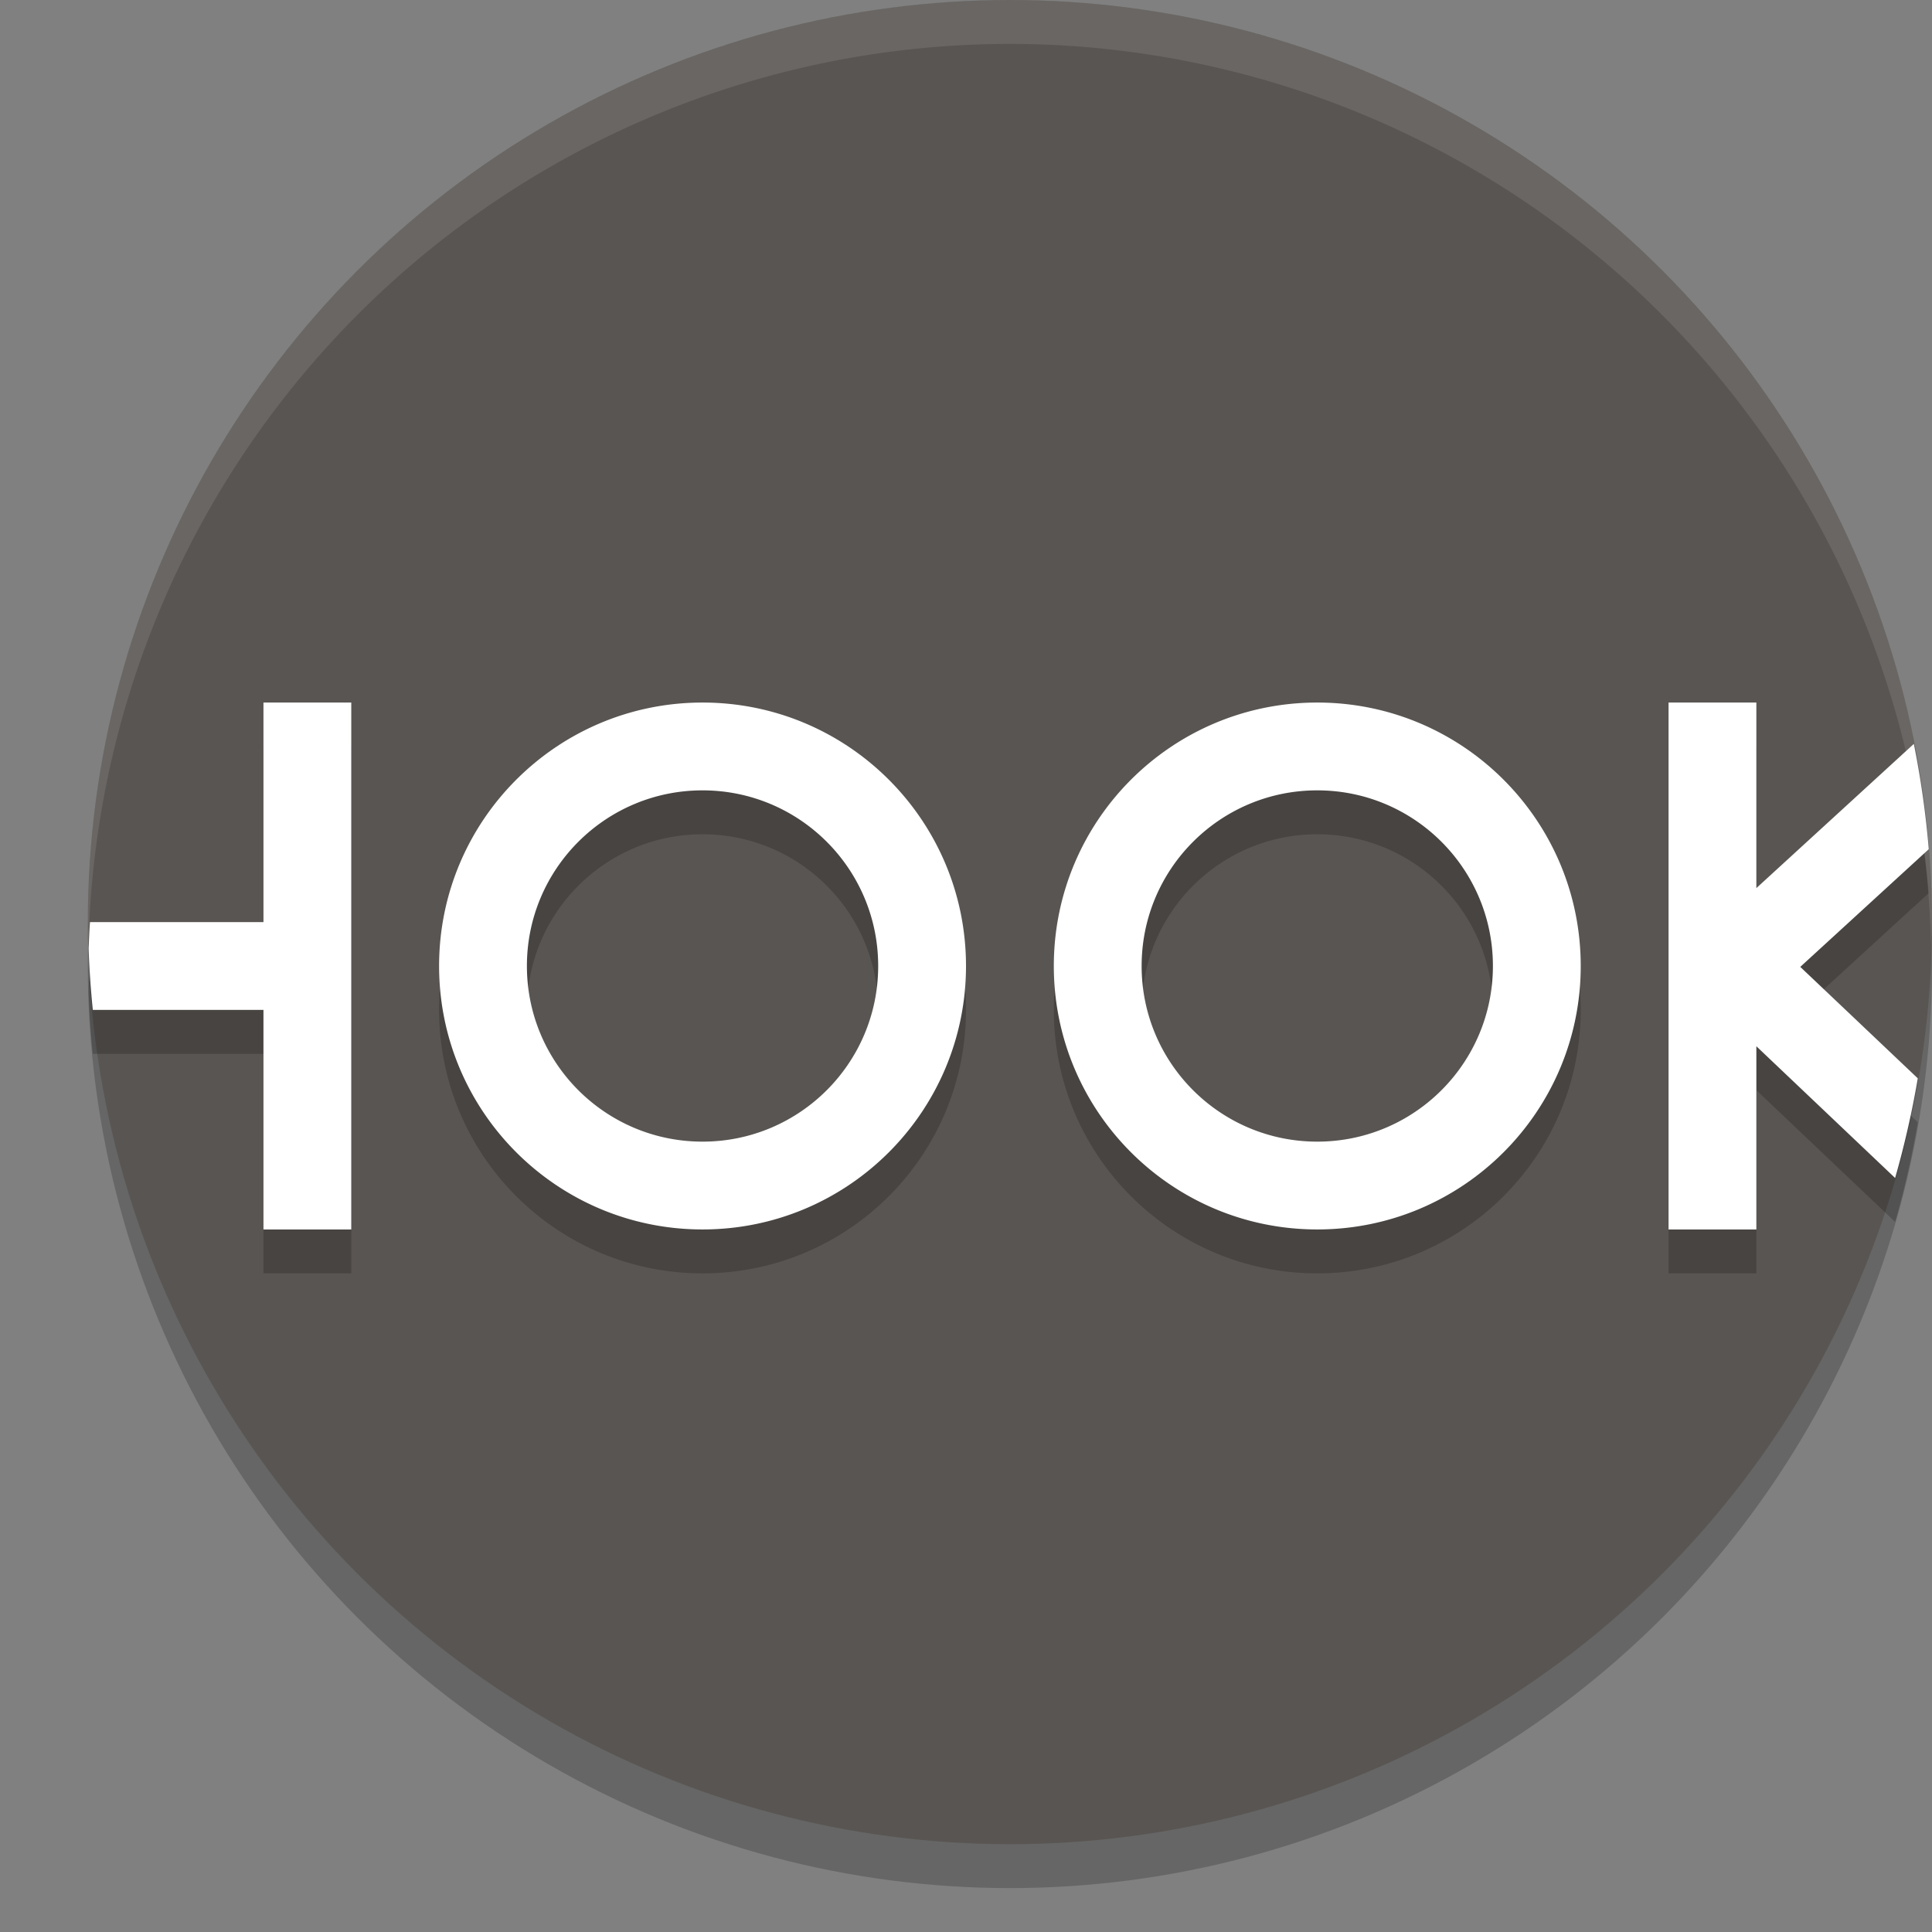 <svg xmlns="http://www.w3.org/2000/svg" width="22" height="22" version="1.1" viewBox="0 0 22 22">
 <rect x="0" y="0" width="22" height="22" fill="#808080" stroke="none"/>
 <circle cx="11.5" cy="11" r="10.5" style="opacity:0.2"/>
 <circle style="fill:#595552" cx="11.5" cy="10.5" r="10.5"/>
 <path d="M 3,8.5 V 11 H 1.025 c -0.008,0.099 -0.011,0.199 -0.016,0.299 A 10.5,10.5 0 0 0 1.057,12 H 3 v 2.5 h 1 v -6 z m 5,0 c -1.657,0 -3,1.343 -3,3 0,1.657 1.343,3 3,3 1.657,0 3,-1.343 3,-3 0,-1.657 -1.343,-3 -3,-3 z m 7,0 c -1.657,0 -3,1.343 -3,3 0,1.657 1.343,3 3,3 1.657,0 3,-1.343 3,-3 0,-1.657 -1.343,-3 -3,-3 z m 4,0 v 6 h 1 v -2.086 l 1.58,1.5 a 10.5,10.5 0 0 0 0.258,-1.135 L 20.5,11.51 21.963,10.17 A 10.5,10.5 0 0 0 21.793,8.971 L 20,10.613 V 8.5 Z m -11,1 c 1.105,0 2,0.895 2,2 0,1.105 -0.895,2 -2,2 -1.105,0 -2,-0.895 -2,-2 0,-1.105 0.895,-2 2,-2 z m 7,0 c 1.105,0 2,0.895 2,2 0,1.105 -0.895,2 -2,2 -1.105,0 -2,-0.895 -2,-2 0,-1.105 0.895,-2 2,-2 z" style="opacity:0.2"/>
 <path style="fill:#ffffff" d="m 3,8 v 2.5 H 1.025 c -0.008,0.099 -0.011,0.199 -0.016,0.299 A 10.5,10.5 0 0 0 1.057,11.5 H 3 V 14 H 4 V 8 Z m 5,0 c -1.657,0 -3,1.343 -3,3 0,1.657 1.343,3 3,3 1.657,0 3,-1.343 3,-3 C 11,9.343 9.657,8 8,8 Z m 7,0 c -1.657,0 -3,1.343 -3,3 0,1.657 1.343,3 3,3 1.657,0 3,-1.343 3,-3 0,-1.657 -1.343,-3 -3,-3 z m 4,0 v 6 h 1 v -2.086 l 1.58,1.5 a 10.5,10.5 0 0 0 0.258,-1.135 L 20.5,11.01 21.963,9.67 A 10.5,10.5 0 0 0 21.793,8.471 L 20,10.113 V 8 Z M 8,9 c 1.105,0 2,0.895 2,2 0,1.105 -0.895,2 -2,2 C 6.895,13 6,12.105 6,11 6,9.895 6.895,9 8,9 Z m 7,0 c 1.105,0 2,0.895 2,2 0,1.105 -0.895,2 -2,2 -1.105,0 -2,-0.895 -2,-2 0,-1.105 0.895,-2 2,-2 z"/>
 <path style="opacity:0.1;fill:#ffffff" d="M 11.5,0 A 10.5,10.5 0 0 0 1,10.5 10.5,10.5 0 0 0 1.008,10.756 10.5,10.5 0 0 1 11.5,0.5 10.5,10.5 0 0 1 21.988,10.756 10.5,10.5 0 0 0 22,10.5 10.5,10.5 0 0 0 11.5,0 Z"/>
</svg>
